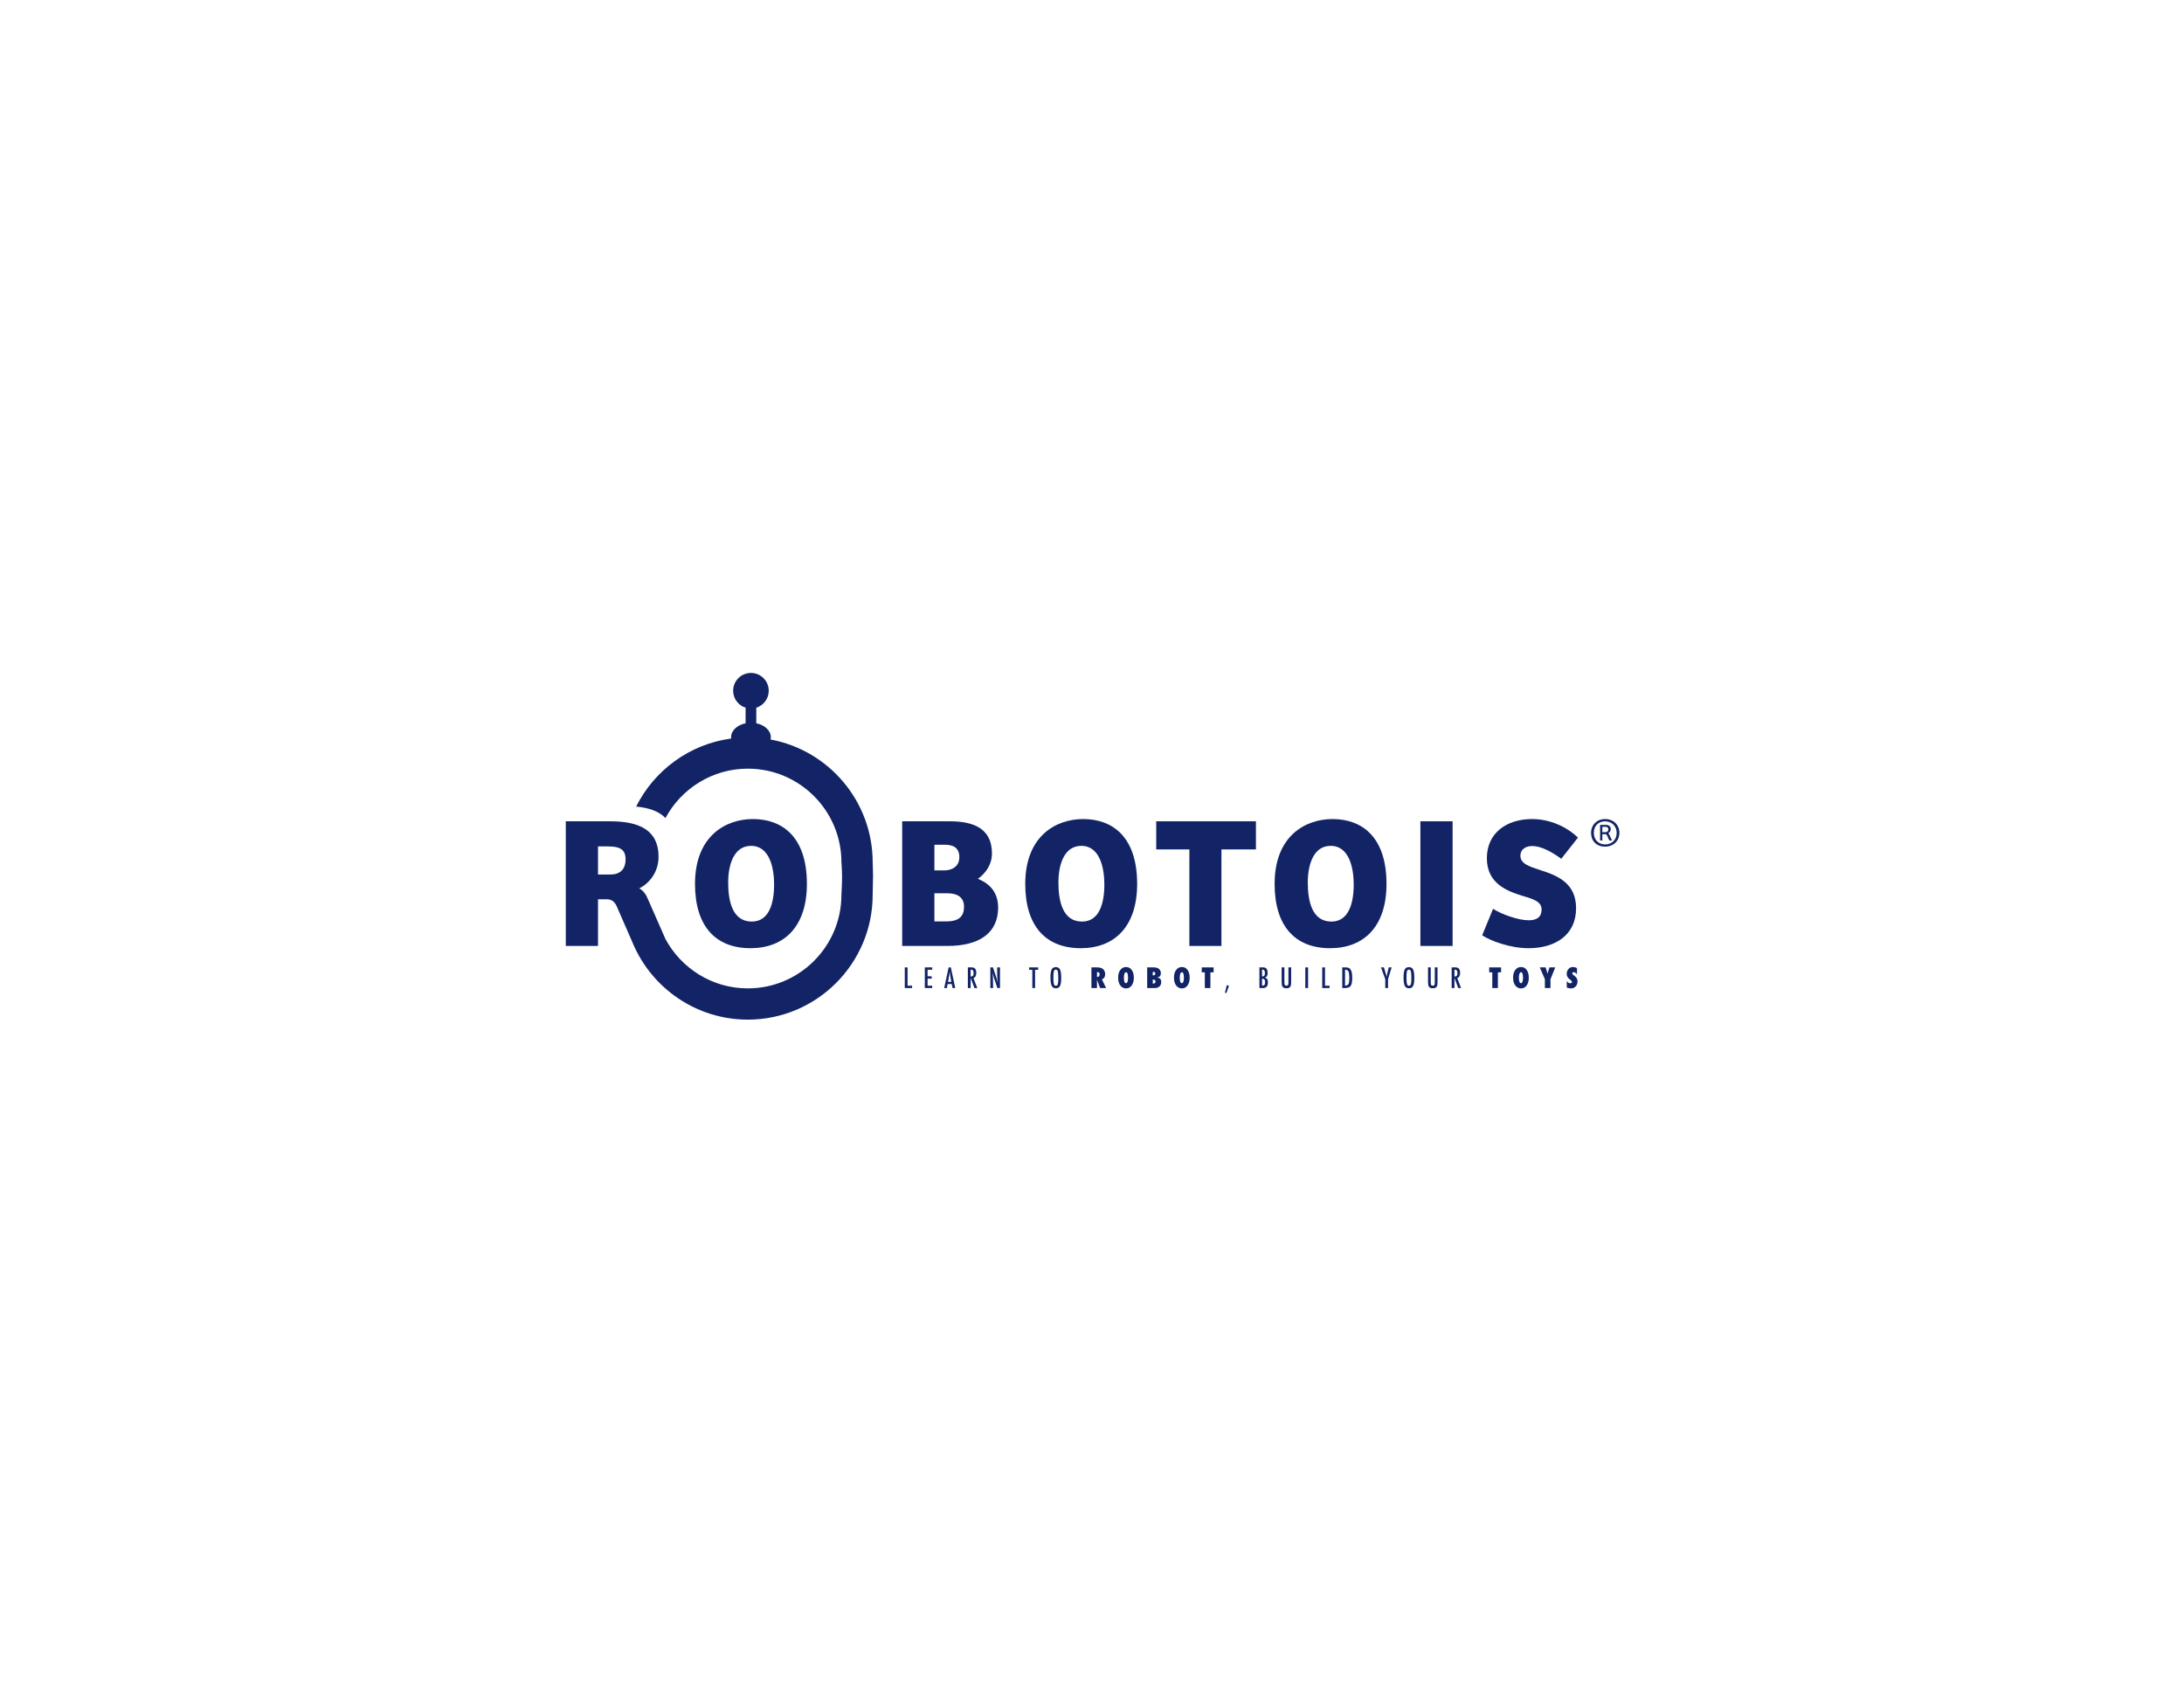 <?xml version="1.0" encoding="utf-8"?>
<!-- Generator: Adobe Illustrator 16.0.0, SVG Export Plug-In . SVG Version: 6.00 Build 0)  -->
<!DOCTYPE svg PUBLIC "-//W3C//DTD SVG 1.1//EN" "http://www.w3.org/Graphics/SVG/1.1/DTD/svg11.dtd">
<svg version="1.1" id="Layer_1" xmlns="http://www.w3.org/2000/svg" xmlns:xlink="http://www.w3.org/1999/xlink" x="0px" y="0px"
	 width="792px" height="612px" viewBox="0 0 792 612" enable-background="new 0 0 792 612" xml:space="preserve">
<g>
	<path fill="#122466" d="M582.054,296.983c-2.978,0-5.071,2.146-5.071,5.017c0,2.897,1.933,4.989,5.071,4.989
		c3.058,0,5.204-2.092,5.204-5.043C587.258,299.129,585.111,296.983,582.054,296.983z M582.054,306.184
		c-2.36,0-4.077-1.716-4.077-4.185c0-2.441,1.609-4.185,4.077-4.185c2.441,0,4.212,1.744,4.212,4.185
		C586.266,304.521,584.522,306.184,582.054,306.184z"/>
	<path fill="#122466" d="M583.181,302.107c0.482-0.215,0.938-0.697,0.938-1.529c0-0.912-0.67-1.476-1.743-1.476h-2.119v5.66h0.805
		v-2.28h1.207c0.215,0,0.322,0.081,0.456,0.375l0.886,1.904h0.966l-1.047-2.252C583.476,302.375,583.369,302.187,583.181,302.107z
		 M582.269,301.731h-1.207v-1.932H582c0.697,0,1.235,0.135,1.235,0.886C583.235,301.275,582.939,301.731,582.269,301.731z"/>
	<path fill="#122466" d="M354.62,318.663c2.922-2.106,5.098-5.233,5.098-9.243c0-9.243-7.069-11.622-15.224-11.622h-17.332v45.197
		h16.381c11.893,0,18.418-4.895,18.418-13.933C361.96,323.692,359.038,320.431,354.62,318.663z M338.852,306.294h3.739
		c2.991,0,5.301,1.019,5.301,4.554c0,2.649-1.768,4.757-5.709,4.757h-3.331V306.294z M343.202,334.092h-4.35v-10.194h4.69
		c3.805,0,6.048,1.562,6.048,4.893C349.59,332.052,347.959,334.092,343.202,334.092z"/>
	<path fill="#122466" d="M392.797,296.983c-9.855,0-21.001,6.117-21.001,23.515c0,15.36,7.475,23.312,20.118,23.312
		c12.301,0,20.457-7.885,20.457-23.312C412.371,303.235,403.264,296.983,392.797,296.983z M392.39,334.159
		c-7.205,0-8.564-7.815-8.564-14.137c0-6.729,2.175-13.32,8.292-13.32c6.864,0,8.36,8.29,8.36,14
		C400.478,327.567,398.643,334.159,392.39,334.159z"/>
	<polygon fill="#122466" points="419.287,307.992 431.315,307.992 431.315,342.995 442.938,342.995 442.938,307.992 
		455.443,307.992 455.443,297.798 419.287,297.798 	"/>
	<path fill="#122466" d="M483.224,296.983c-9.854,0-21.001,6.117-21.001,23.515c0,15.36,7.477,23.312,20.118,23.312
		c12.302,0,20.457-7.885,20.457-23.312C502.798,303.235,493.691,296.983,483.224,296.983z M482.816,334.159
		c-7.204,0-8.562-7.815-8.562-14.137c0-6.729,2.174-13.32,8.29-13.32c6.866,0,8.361,8.29,8.361,14
		C490.905,327.567,489.069,334.159,482.816,334.159z"/>
	<path fill="#122466" d="M292.61,320.498c0-17.263-9.107-23.515-19.574-23.515c-9.854,0-21.001,6.117-21.001,23.515
		c0,15.36,7.475,23.312,20.118,23.312C284.454,343.811,292.61,335.926,292.61,320.498z M264.065,320.022
		c0-6.729,2.175-13.32,8.292-13.32c6.864,0,8.361,8.29,8.361,14c0,6.865-1.836,13.457-8.088,13.457
		C265.424,334.159,264.065,326.344,264.065,320.022z"/>
	<rect x="515.083" y="297.798" fill="#122466" width="11.688" height="45.197"/>
	<path fill="#122466" d="M539.192,311.187c0,9.108,7.205,11.896,12.981,13.662c3.942,1.155,6.865,2.106,6.865,4.894
		c0,3.125-2.175,3.94-4.689,3.94c-3.874,0-9.787-2.175-12.913-4.146l-3.942,9.584c2.922,1.971,9.991,4.689,16.786,4.689
		c10.06,0,17.265-5.03,17.265-14.478c0-9.106-6.661-11.825-12.847-13.796c-4.212-1.36-7.341-2.379-7.341-5.233
		c0-2.516,2.107-3.535,4.283-3.535c3.126,0,6.933,1.972,10.535,4.622l6.049-7.679c-4.011-3.875-10.127-6.729-16.584-6.729
		C546.262,296.983,539.192,302.081,539.192,311.187z"/>
	<path fill="#122466" d="M279.429,268.141c0.062-0.275,0.102-0.554,0.102-0.841c0-2.405-2.231-4.427-5.269-5.043v-5.643
		c2.616-0.824,4.514-3.268,4.514-6.156c0-3.564-2.89-6.454-6.454-6.454s-6.454,2.889-6.454,6.454c0,2.888,1.897,5.332,4.512,6.156
		v5.643c-3.037,0.617-5.266,2.639-5.266,5.043c0,0.163,0.013,0.325,0.033,0.485c-15.114,2.027-27.889,11.539-34.461,24.676
		c4.592,0.419,8.262,1.687,10.636,4.151c5.734-10.641,16.958-17.904,29.87-17.904c18.714,0,33.938,15.225,33.938,33.937
		c0,0,0.229,2.887,0.229,5.333s-0.229,6.466-0.229,6.466c0,18.714-15.224,33.938-33.938,33.938c-12.905,0-24.133-7.252-29.87-17.885
		l-6.515-14.832c-0.68-1.631-1.767-2.923-2.991-3.534c3.535-1.768,7-5.777,7-11.487c0-9.65-7-12.844-17.466-12.844h-16.176v45.197
		h11.689v-16.923h3.195c1.767,0,2.855,0.883,3.603,2.582l5.863,13.446c-0.004,0-0.009,0-0.009,0
		c6.891,16.212,22.978,27.61,41.677,27.61c24.962,0,45.269-20.308,45.269-45.269c0-1.364,0.103-5.44,0.103-5.44
		c0.119-1.334-0.103-4.993-0.103-6.358C316.46,290.498,300.469,272.026,279.429,268.141z M221.281,317.1h-4.418v-10.195h3.534
		c4.214,0,6.457,0.952,6.457,4.69S224.748,317.1,221.281,317.1z"/>
	<polygon fill="#122466" points="329.114,350.768 328.105,350.768 328.105,358.259 330.764,358.259 330.764,357.405 
		329.114,357.405 	"/>
	<polygon fill="#122466" points="335.37,358.259 338.053,358.259 338.053,357.405 336.379,357.405 336.379,354.849 337.863,354.849 
		337.863,353.994 336.379,353.994 336.379,351.621 338.053,351.621 338.053,350.768 335.37,350.768 	"/>
	<path fill="#122466" d="M344.021,350.768l-1.63,7.491h0.971l0.286-1.46h1.484l0.281,1.46h1l-1.607-7.491H344.021z M343.79,356.019
		l0.184-0.961c0.097-0.518,0.181-1.007,0.251-1.468c0.071-0.461,0.129-0.916,0.175-1.366c0.094,0.922,0.216,1.788,0.364,2.601
		l0.223,1.194H343.79z"/>
	<path fill="#122466" d="M353.778,354.011c0.181-0.324,0.27-0.755,0.27-1.292c0-0.699-0.169-1.218-0.509-1.559
		c-0.268-0.261-0.678-0.393-1.228-0.393h-1.329v7.491h1.009v-3.668l1.374,3.668h1.023l-1.378-3.644
		C353.342,354.537,353.598,354.336,353.778,354.011z M351.99,354.087v-2.489h0.17c0.159,0,0.295,0.023,0.41,0.073
		c0.114,0.048,0.209,0.123,0.282,0.228c0.072,0.104,0.125,0.237,0.16,0.402c0.034,0.165,0.05,0.364,0.05,0.597
		c0,0.431-0.08,0.736-0.242,0.918C352.658,353.997,352.381,354.087,351.99,354.087z"/>
	<path fill="#122466" d="M361.623,353.562c0,0.414,0.02,0.855,0.058,1.324c0.038,0.47,0.098,0.994,0.179,1.573
		c-0.223-0.958-0.48-1.859-0.771-2.703l-1.005-2.989h-0.94v7.491h0.994l-0.054-3.265c0-0.093,0-0.178-0.001-0.252
		c-0.003-0.074-0.006-0.138-0.009-0.189l-0.053-0.927l-0.054-0.762c-0.003-0.042-0.009-0.094-0.014-0.153
		c-0.006-0.06-0.014-0.132-0.024-0.216c0.019,0.084,0.036,0.158,0.05,0.224c0.014,0.064,0.025,0.119,0.032,0.165
		c0.078,0.362,0.162,0.708,0.255,1.038c0.092,0.33,0.189,0.651,0.293,0.965l1.131,3.372h0.946v-7.491h-1.014V353.562z"/>
	<polygon fill="#122466" points="373.202,351.651 374.366,351.651 374.366,358.259 375.356,358.259 375.356,351.651 
		376.487,351.651 376.487,350.768 373.202,350.768 	"/>
	<path fill="#122466" d="M384.266,351.316c-0.304-0.431-0.771-0.646-1.398-0.646c-0.702,0-1.201,0.279-1.494,0.836
		c-0.291,0.553-0.437,1.496-0.437,2.828c0,1.495,0.146,2.535,0.441,3.119c0.298,0.6,0.81,0.898,1.538,0.898
		c0.693,0,1.185-0.277,1.481-0.835c0.293-0.556,0.441-1.496,0.441-2.818c0-0.944-0.046-1.662-0.137-2.154
		C384.612,352.014,384.466,351.604,384.266,351.316z M383.591,356.867c-0.126,0.375-0.359,0.562-0.699,0.562
		c-0.346,0-0.582-0.2-0.708-0.602c-0.123-0.423-0.185-1.184-0.185-2.281c0-1.189,0.058-1.981,0.175-2.377
		c0.119-0.391,0.359-0.587,0.718-0.587c0.359,0,0.597,0.214,0.713,0.641c0.117,0.424,0.175,1.284,0.175,2.581
		C383.78,355.808,383.718,356.495,383.591,356.867z"/>
	<path fill="#122466" d="M400.774,353.267c0-0.847-0.288-1.501-0.863-1.96c-0.453-0.359-1.136-0.539-2.048-0.539h-2.072v7.491h2.015
		v-2.619l-0.015-0.496c0.035,0.104,0.064,0.194,0.089,0.269c0.023,0.073,0.041,0.134,0.051,0.179l1,2.668h2.188l-1.504-3.115
		C400.389,354.798,400.774,354.172,400.774,353.267z M398.533,353.971c-0.155,0.177-0.351,0.267-0.584,0.267h-0.134v-1.786h0.072
		c0.585,0,0.878,0.28,0.878,0.84C398.766,353.566,398.688,353.792,398.533,353.971z"/>
	<path fill="#122466" d="M408.344,350.632c-0.705,0-1.314,0.261-1.829,0.781c-0.691,0.702-1.038,1.716-1.038,3.042
		c0,1.385,0.331,2.424,0.995,3.115c0.527,0.547,1.16,0.82,1.896,0.82c0.831,0,1.506-0.355,2.024-1.067
		c0.521-0.715,0.78-1.643,0.78-2.786c0-1.192-0.255-2.142-0.767-2.848C409.896,350.984,409.208,350.632,408.344,350.632z
		 M408.868,355.984c-0.129,0.343-0.313,0.514-0.554,0.514c-0.232,0-0.414-0.174-0.545-0.521c-0.132-0.348-0.197-0.837-0.197-1.468
		c0-0.64,0.07-1.125,0.209-1.456c0.143-0.355,0.333-0.533,0.572-0.533c0.479,0,0.719,0.677,0.719,2.033
		C409.072,355.165,409.004,355.641,408.868,355.984z"/>
	<path fill="#122466" d="M419.567,354.417c0.933-0.077,1.397-0.586,1.397-1.523c0-0.632-0.215-1.146-0.645-1.544
		c-0.424-0.387-1.076-0.582-1.956-0.582h-2.354v7.491h2.834c0.677,0,1.222-0.196,1.636-0.591c0.418-0.392,0.626-0.909,0.626-1.553
		c0-0.512-0.124-0.902-0.371-1.174C420.487,354.669,420.098,354.495,419.567,354.417z M418.035,352.394
		c0.048-0.004,0.089-0.006,0.123-0.007c0.034-0.002,0.062-0.004,0.084-0.004c0.477,0,0.714,0.217,0.714,0.651
		c0,0.203-0.069,0.361-0.211,0.476c-0.141,0.112-0.332,0.17-0.575,0.17h-0.135V352.394z M418.814,356.444
		c-0.151,0.133-0.353,0.199-0.605,0.199c-0.019,0-0.043,0-0.072-0.002c-0.03-0.003-0.062-0.004-0.102-0.008v-1.437h0.16
		c0.262,0,0.468,0.063,0.619,0.189c0.149,0.127,0.224,0.301,0.224,0.524S418.964,356.312,418.814,356.444z"/>
	<path fill="#122466" d="M428.595,350.632c-0.705,0-1.315,0.261-1.829,0.781c-0.693,0.702-1.039,1.716-1.039,3.042
		c0,1.385,0.332,2.424,0.995,3.115c0.527,0.547,1.16,0.82,1.896,0.82c0.831,0,1.505-0.355,2.024-1.067
		c0.521-0.715,0.78-1.643,0.78-2.786c0-1.192-0.255-2.142-0.767-2.848C430.146,350.984,429.458,350.632,428.595,350.632z
		 M429.119,355.984c-0.131,0.343-0.314,0.514-0.555,0.514c-0.232,0-0.413-0.174-0.545-0.521c-0.131-0.348-0.197-0.837-0.197-1.468
		c0-0.64,0.07-1.125,0.209-1.456c0.143-0.355,0.333-0.533,0.573-0.533c0.479,0,0.718,0.677,0.718,2.033
		C429.322,355.165,429.253,355.641,429.119,355.984z"/>
	<polygon fill="#122466" points="435.796,352.562 436.912,352.562 436.912,358.259 438.936,358.259 438.936,352.562 
		440.096,352.562 440.096,350.768 435.796,350.768 	"/>
	<polygon fill="#122466" points="444.21,359.943 444.72,360.084 445.68,357.449 444.876,357.212 	"/>
	<path fill="#122466" d="M458.74,354.451c0.351-0.127,0.598-0.312,0.737-0.559c0.138-0.246,0.208-0.623,0.208-1.131
		c0-1.33-0.535-1.994-1.605-1.994h-1.368v7.491h1.318c1.178,0,1.767-0.686,1.767-2.062c0-0.502-0.076-0.876-0.229-1.126
		C459.421,354.818,459.144,354.612,458.74,354.451z M457.662,351.583c0.006-0.003,0.022-0.005,0.048-0.005h0.045h0.077
		c0.582,0,0.873,0.404,0.873,1.214c0,0.478-0.076,0.812-0.228,1.005c-0.152,0.18-0.424,0.27-0.815,0.27V351.583z M458.521,357.13
		c-0.158,0.177-0.444,0.266-0.858,0.266v-2.527c0.404,0,0.687,0.098,0.849,0.291c0.166,0.19,0.248,0.525,0.248,1.004
		C458.759,356.629,458.68,356.951,458.521,357.13z"/>
	<path fill="#122466" d="M467.23,356.207c0,0.484-0.048,0.808-0.146,0.965c-0.093,0.156-0.288,0.233-0.582,0.233
		c-0.295,0-0.491-0.089-0.591-0.267c-0.098-0.178-0.146-0.537-0.146-1.077v-5.294h-0.991v5.294c0,0.818,0.096,1.371,0.287,1.659
		c0.274,0.42,0.75,0.631,1.422,0.631c0.611,0,1.066-0.162,1.362-0.49c0.25-0.287,0.375-0.839,0.375-1.654v-5.439h-0.991V356.207z"/>
	<rect x="473.351" y="350.768" fill="#122466" width="1.011" height="7.491"/>
	<polygon fill="#122466" points="480.5,350.768 479.49,350.768 479.49,358.259 482.149,358.259 482.149,357.405 480.5,357.405 	"/>
	<path fill="#122466" d="M489.593,351.326c-0.188-0.207-0.402-0.352-0.641-0.433c-0.26-0.084-0.577-0.126-0.956-0.126h-1.242v7.491
		h0.815c0.945,0,1.6-0.163,1.965-0.49c0.298-0.262,0.512-0.642,0.641-1.14c0.133-0.521,0.199-1.192,0.199-2.018
		c0-0.9-0.061-1.591-0.181-2.072C490.075,352.041,489.875,351.637,489.593,351.326z M488.996,356.817
		c-0.207,0.372-0.618,0.56-1.232,0.56v-5.76h0.127c0.543,0,0.916,0.217,1.121,0.65c0.202,0.434,0.304,1.227,0.304,2.383
		C489.315,355.723,489.209,356.446,488.996,356.817z"/>
	<path fill="#122466" d="M503.195,352.462l-0.059,0.261l-0.155,0.67c-0.039,0.158-0.087,0.438-0.146,0.84
		c-0.067-0.401-0.193-0.896-0.379-1.484c-0.022-0.068-0.041-0.132-0.058-0.189c-0.017-0.06-0.033-0.111-0.048-0.16l-0.495-1.631
		h-1.067l1.562,4.271v3.221h1.009v-3.221l1.305-4.271h-1.052L503.195,352.462z"/>
	<path fill="#122466" d="M512.309,351.316c-0.304-0.431-0.771-0.646-1.396-0.646c-0.703,0-1.201,0.279-1.495,0.836
		c-0.291,0.553-0.437,1.496-0.437,2.828c0,1.495,0.146,2.535,0.44,3.119c0.299,0.6,0.811,0.898,1.539,0.898
		c0.692,0,1.186-0.277,1.48-0.835c0.293-0.556,0.44-1.496,0.44-2.818c0-0.944-0.044-1.662-0.135-2.154
		C512.654,352.014,512.509,351.604,512.309,351.316z M511.635,356.867c-0.126,0.375-0.359,0.562-0.698,0.562
		c-0.348,0-0.583-0.2-0.71-0.602c-0.122-0.423-0.184-1.184-0.184-2.281c0-1.189,0.058-1.981,0.175-2.377
		c0.12-0.391,0.358-0.587,0.719-0.587c0.358,0,0.597,0.214,0.712,0.641c0.117,0.424,0.176,1.284,0.176,2.581
		C511.824,355.808,511.761,356.495,511.635,356.867z"/>
	<path fill="#122466" d="M520.311,356.207c0,0.484-0.048,0.808-0.146,0.965c-0.095,0.156-0.288,0.233-0.583,0.233
		c-0.294,0-0.492-0.089-0.592-0.267c-0.096-0.178-0.145-0.537-0.145-1.077v-5.294h-0.99v5.294c0,0.818,0.095,1.371,0.285,1.659
		c0.276,0.42,0.75,0.631,1.422,0.631c0.612,0,1.066-0.162,1.364-0.49c0.249-0.287,0.373-0.839,0.373-1.654v-5.439h-0.989V356.207z"
		/>
	<path fill="#122466" d="M529.228,354.011c0.179-0.324,0.269-0.755,0.269-1.292c0-0.699-0.169-1.218-0.51-1.559
		c-0.269-0.261-0.678-0.393-1.227-0.393h-1.33v7.491h1.01v-3.668l1.373,3.668h1.023l-1.377-3.644
		C528.791,354.537,529.048,354.336,529.228,354.011z M527.439,354.087v-2.489h0.17c0.157,0,0.295,0.023,0.409,0.073
		c0.115,0.048,0.209,0.123,0.281,0.228c0.073,0.104,0.126,0.237,0.161,0.402c0.033,0.165,0.051,0.364,0.051,0.597
		c0,0.431-0.081,0.736-0.242,0.918C528.107,353.997,527.83,354.087,527.439,354.087z"/>
	<polygon fill="#122466" points="540.047,352.562 541.163,352.562 541.163,358.259 543.187,358.259 543.187,352.562 
		544.347,352.562 544.347,350.768 540.047,350.768 	"/>
	<path fill="#122466" d="M551.571,350.632c-0.705,0-1.314,0.261-1.829,0.781c-0.691,0.702-1.039,1.716-1.039,3.042
		c0,1.385,0.332,2.424,0.995,3.115c0.528,0.547,1.16,0.82,1.897,0.82c0.832,0,1.506-0.355,2.023-1.067
		c0.521-0.715,0.782-1.643,0.782-2.786c0-1.192-0.257-2.142-0.768-2.848C553.122,350.984,552.436,350.632,551.571,350.632z
		 M552.096,355.984c-0.129,0.343-0.312,0.514-0.553,0.514c-0.233,0-0.415-0.174-0.546-0.521c-0.132-0.348-0.197-0.837-0.197-1.468
		c0-0.64,0.07-1.125,0.209-1.456c0.143-0.355,0.333-0.533,0.572-0.533c0.479,0,0.718,0.677,0.718,2.033
		C552.299,355.165,552.231,355.641,552.096,355.984z"/>
	<path fill="#122466" d="M561.533,351.889c-0.041,0.122-0.09,0.283-0.146,0.482c-0.055,0.199-0.119,0.436-0.193,0.712
		c-0.046-0.186-0.097-0.378-0.153-0.578c-0.056-0.2-0.121-0.409-0.191-0.626l-0.363-1.111h-2.112l1.859,4.318v3.173h2.023v-3.173
		l1.743-4.318h-2.097L561.533,351.889z"/>
	<path fill="#122466" d="M570.88,353.767l-0.32-0.238c-0.274-0.197-0.411-0.396-0.411-0.597c0-0.122,0.051-0.228,0.154-0.315
		c0.101-0.091,0.229-0.136,0.384-0.136c0.204,0,0.41,0.073,0.621,0.222c0.21,0.146,0.398,0.348,0.562,0.603v-2.29
		c-0.488-0.255-0.974-0.383-1.455-0.383c-0.541,0-1.001,0.162-1.384,0.485c-0.139,0.113-0.262,0.244-0.369,0.391
		c-0.105,0.147-0.2,0.31-0.281,0.487c-0.16,0.382-0.242,0.747-0.242,1.098c0,0.202,0.022,0.397,0.067,0.581
		c0.046,0.185,0.117,0.363,0.215,0.536c0.097,0.173,0.224,0.342,0.379,0.505c0.155,0.164,0.341,0.327,0.562,0.492l0.329,0.258
		c0.24,0.19,0.359,0.388,0.359,0.588c0,0.139-0.055,0.254-0.166,0.346c-0.109,0.092-0.251,0.139-0.427,0.139
		c-0.463,0-0.893-0.271-1.289-0.815v2.354c0.542,0.21,1.052,0.315,1.527,0.315c0.689,0,1.259-0.24,1.708-0.718
		c0.449-0.479,0.675-1.087,0.675-1.825c0-0.434-0.095-0.812-0.281-1.135C571.612,354.389,571.308,354.073,570.88,353.767z"/>
</g>
</svg>
